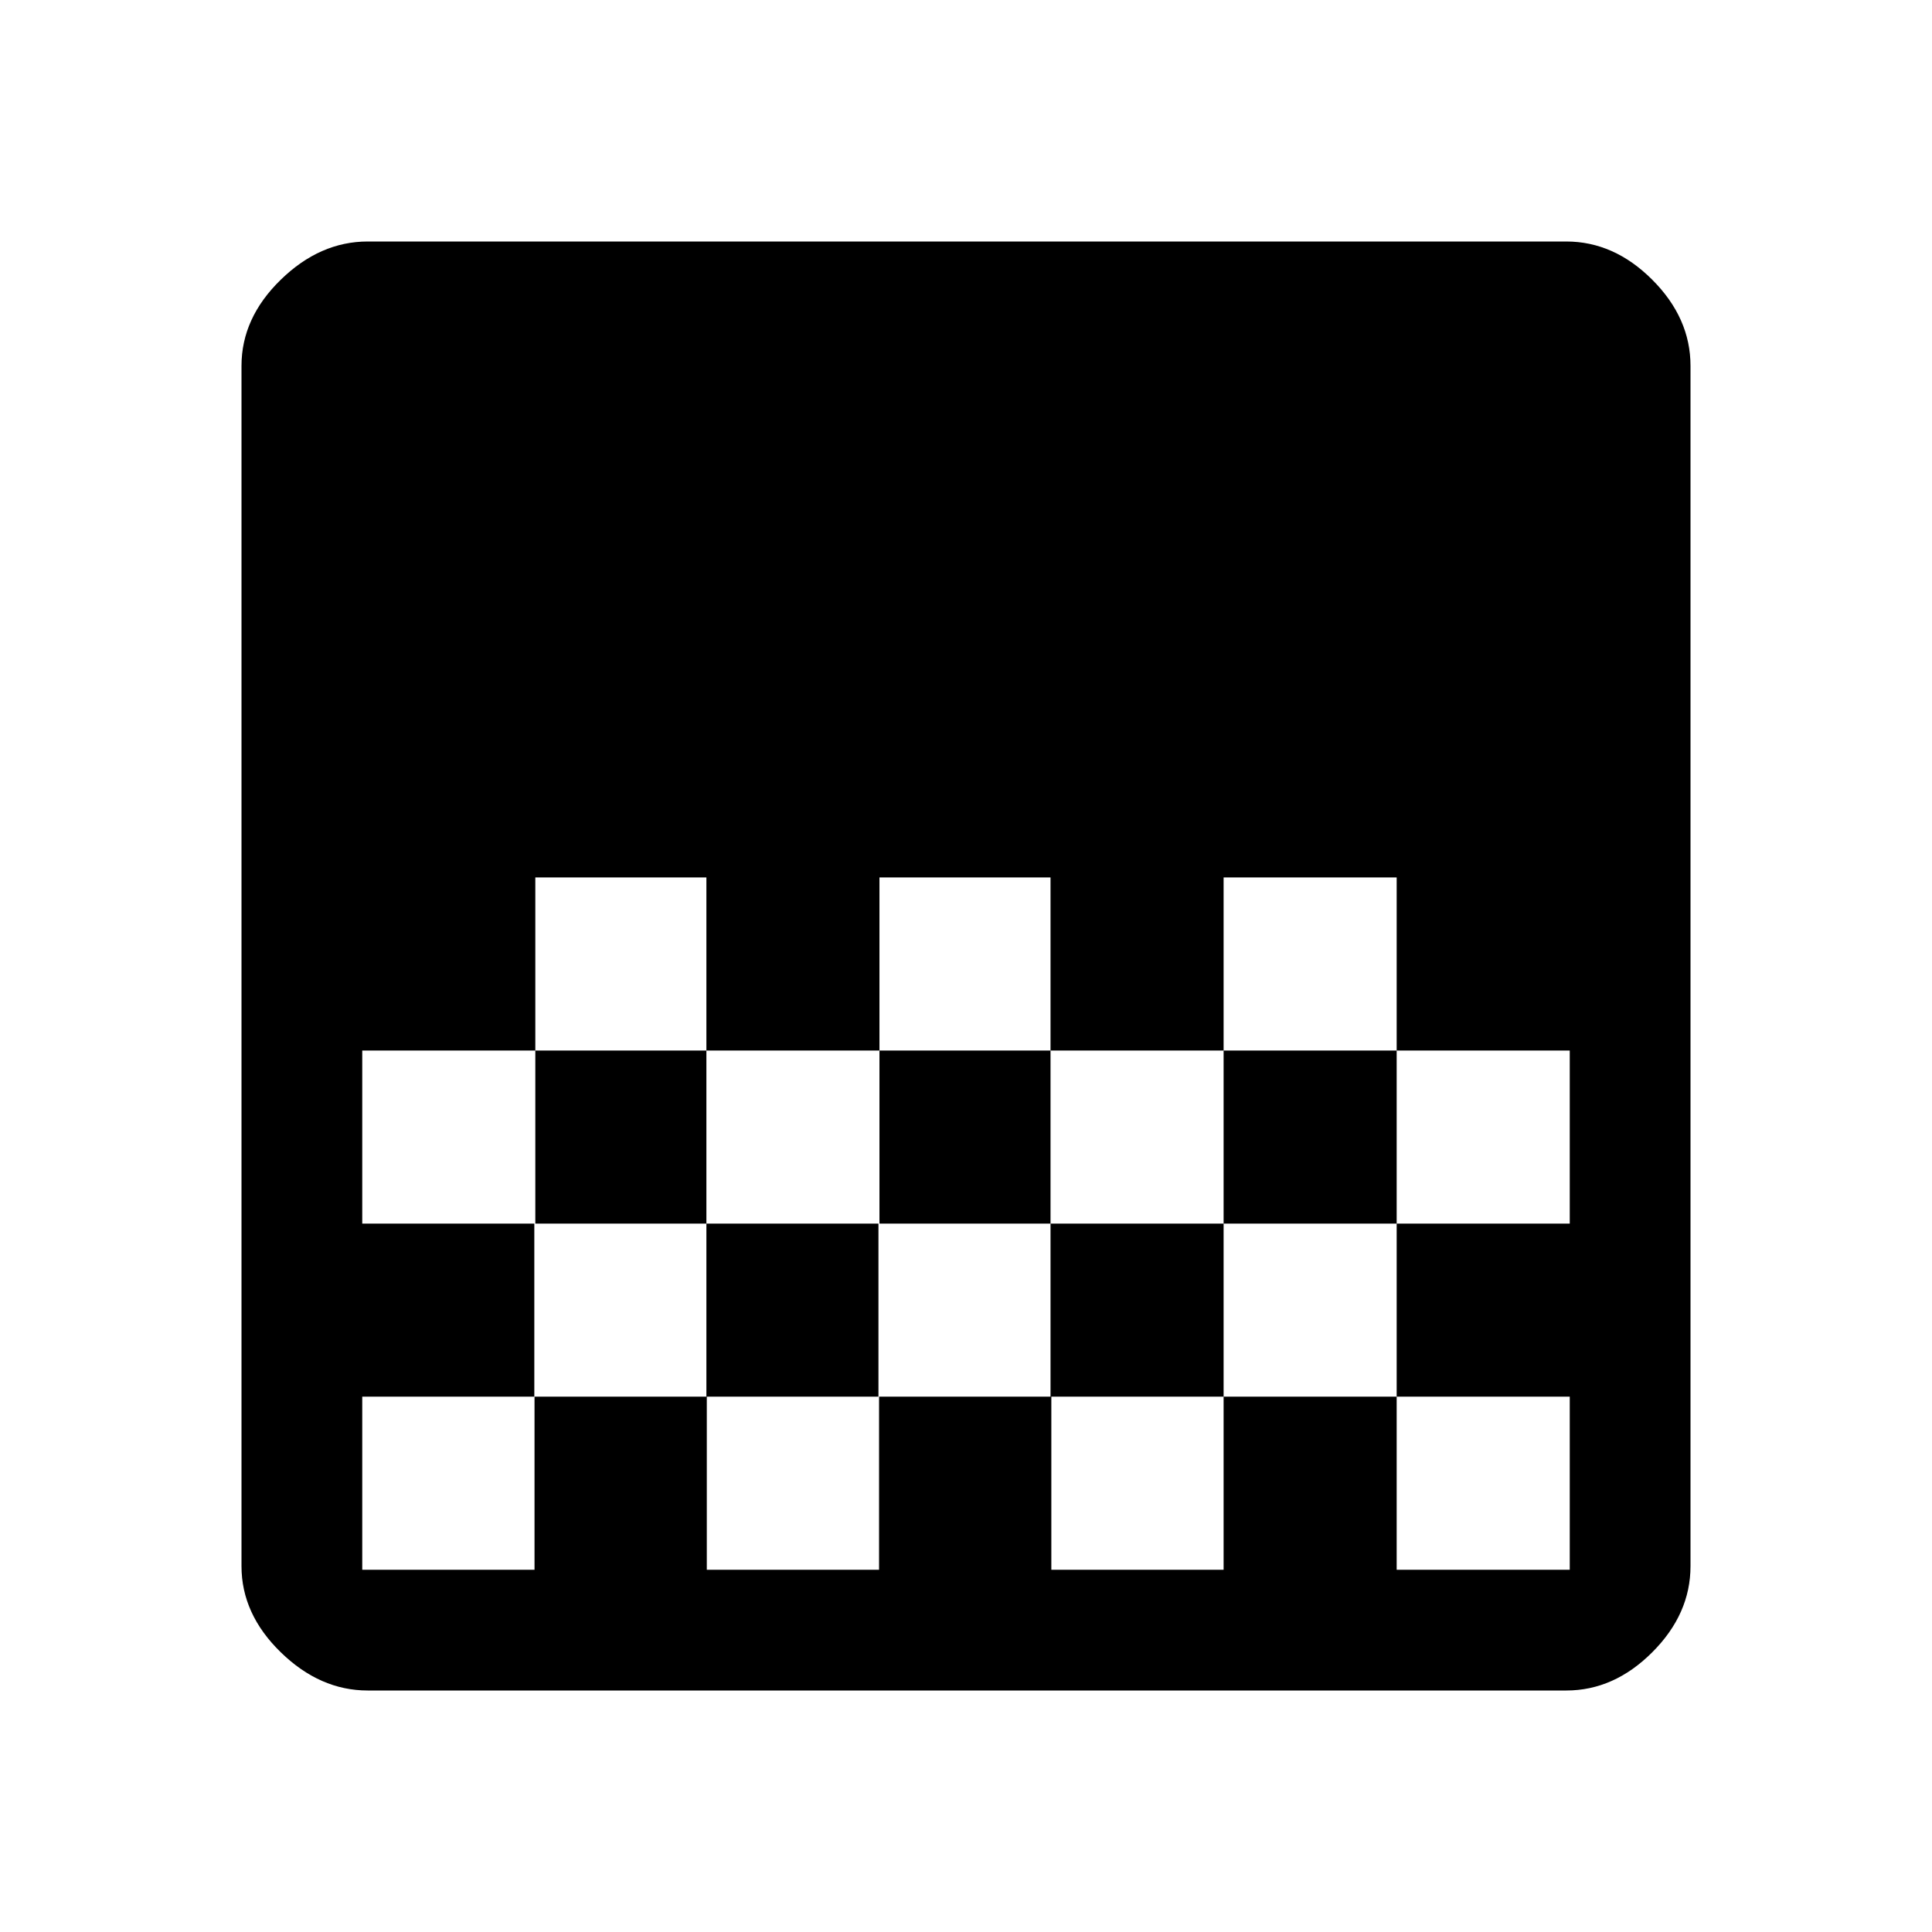 <svg xmlns="http://www.w3.org/2000/svg" width="48" height="48" viewBox="0 96 960 960"><path d="M182.736 936Q159 936 139.5 917 120 898 120 874.211V277.789Q120 254 139.5 235t43.236-19h595.528Q802 216 821 235q19 19 19 42.789v596.422Q840 898 821 917t-42.736 19H182.736ZM437 532v86h85v-86h-85Zm-171 0v86h85v-86h-85Zm85 86v86h86v-86h-86Zm171 0v86h86v-86h-86Zm-342 0v86h86v-86h-86Zm428-86v86h86v86h86v-86h-86v-86h-86ZM265.5 704v86H180v86h85.6v-86h85.6v86h85.6v-86h85.6v86H608v-86h86v86h86v-86h-86v-86h-86v86h-86v-86h-85.5v86H351v-86h-85.5ZM780 532v86-86Zm0 172v86-86Z"/></svg>